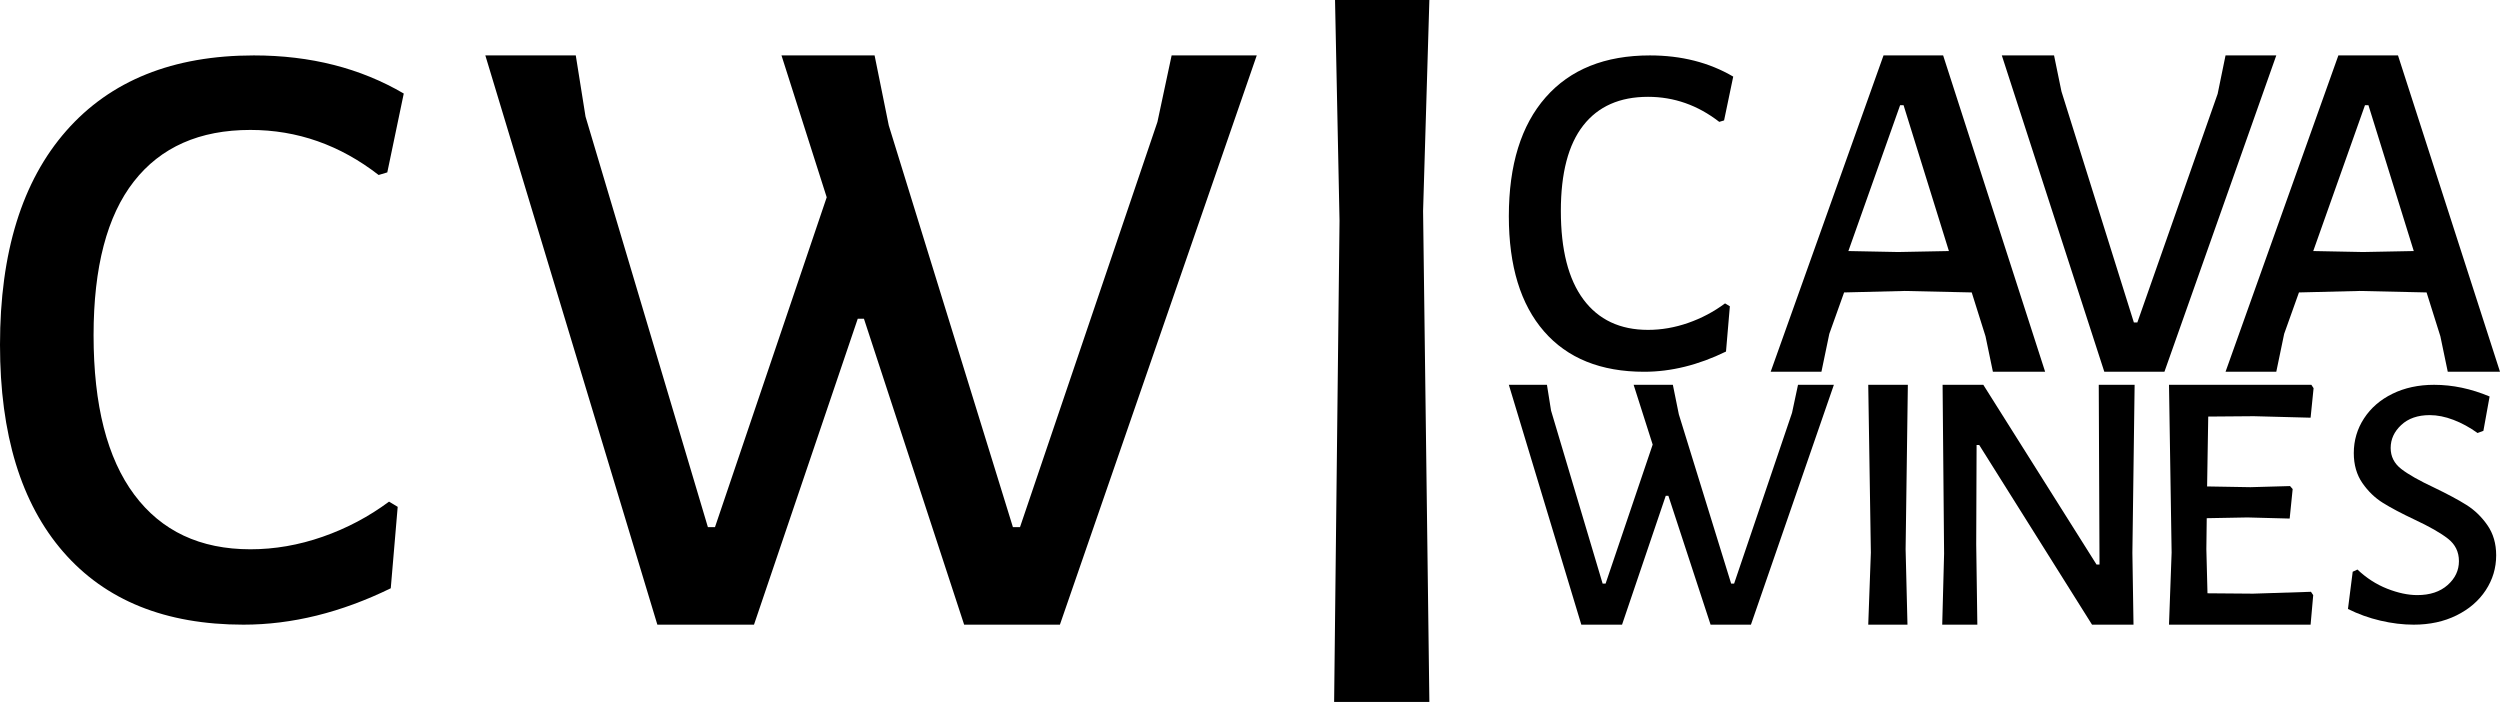 <?xml version="1.0" encoding="UTF-8" standalone="no"?><!-- Generator: Gravit.io --><svg xmlns="http://www.w3.org/2000/svg" xmlns:xlink="http://www.w3.org/1999/xlink" style="isolation:isolate" viewBox="0 0 338.339 95" width="338.339pt" height="95pt"><defs><clipPath id="_clipPath_rQGCHLbC9T7VOI8qNt3yMcMPHfyHOF4S"><rect width="338.339" height="95"/></clipPath></defs><g clip-path="url(#_clipPath_rQGCHLbC9T7VOI8qNt3yMcMPHfyHOF4S)"><path d=" M 248.189 52.079 L 236.964 84.54 L 231.503 84.54 L 225.79 67.096 L 225.436 67.096 L 219.52 84.54 L 214.009 84.54 L 204.2 52.079 L 209.357 52.079 L 209.913 55.568 L 216.891 78.978 L 217.296 78.978 L 223.666 60.169 L 221.088 52.079 L 226.397 52.079 L 227.206 56.074 L 234.284 78.978 L 234.689 78.978 L 242.526 55.871 L 243.335 52.079 L 248.189 52.079 Z " fill="rgb(0,0,0)"/><path d=" M 258.2 52.079 L 257.897 74.327 L 258.149 84.54 L 252.84 84.54 L 253.194 74.782 L 252.84 52.079 L 258.2 52.079 Z " fill="rgb(0,0,0)"/><path d=" M 304.919 80.343 L 312.756 80.091 L 313.06 80.546 L 312.706 84.54 L 293.543 84.54 L 293.897 74.782 L 293.543 52.079 L 312.807 52.079 L 313.11 52.534 L 312.706 56.529 L 305.02 56.327 L 298.852 56.377 L 298.7 65.832 L 304.565 65.933 L 309.925 65.782 L 310.279 66.186 L 309.874 70.18 L 304.161 70.029 L 298.649 70.13 L 298.599 74.327 L 298.751 80.293 L 304.919 80.343 Z " fill="rgb(0,0,0)"/><path d=" M 329.422 52.079 L 329.422 52.079 Q 333.177 52.079 336.932 53.66 L 336.932 53.66 L 336.092 58.305 L 335.301 58.601 L 335.301 58.601 Q 333.72 57.465 332.041 56.822 L 332.041 56.822 L 332.041 56.822 Q 330.361 56.18 328.829 56.18 L 328.829 56.18 L 328.829 56.18 Q 326.408 56.18 324.975 57.514 L 324.975 57.514 L 324.975 57.514 Q 323.542 58.848 323.542 60.627 L 323.542 60.627 L 323.542 60.627 Q 323.542 62.356 324.975 63.468 L 324.975 63.468 L 324.975 63.468 Q 326.408 64.579 329.471 66.012 L 329.471 66.012 L 329.471 66.012 Q 332.139 67.297 333.795 68.334 L 333.795 68.334 L 333.795 68.334 Q 335.45 69.372 336.635 71.076 L 336.635 71.076 L 336.635 71.076 Q 337.821 72.781 337.821 75.153 L 337.821 75.153 L 337.821 75.153 Q 337.821 77.722 336.413 79.871 L 336.413 79.871 L 336.413 79.871 Q 335.005 82.02 332.461 83.28 L 332.461 83.28 L 332.461 83.28 Q 329.916 84.54 326.655 84.54 L 326.655 84.54 L 326.655 84.54 Q 324.481 84.54 322.159 83.997 L 322.159 83.997 L 322.159 83.997 Q 319.837 83.453 317.762 82.415 L 317.762 82.415 L 318.404 77.376 L 319.046 77.079 L 319.046 77.079 Q 320.874 78.809 323.073 79.673 L 323.073 79.673 L 323.073 79.673 Q 325.272 80.538 327.149 80.538 L 327.149 80.538 L 327.149 80.538 Q 329.718 80.538 331.25 79.179 L 331.25 79.179 L 331.25 79.179 Q 332.782 77.821 332.782 75.943 L 332.782 75.943 L 332.782 75.943 Q 332.782 74.066 331.299 72.905 L 331.299 72.905 L 331.299 72.905 Q 329.817 71.743 326.754 70.311 L 326.754 70.311 L 326.754 70.311 Q 324.135 69.075 322.505 68.063 L 322.505 68.063 L 322.505 68.063 Q 320.874 67.05 319.713 65.37 L 319.713 65.37 L 319.713 65.37 Q 318.552 63.69 318.552 61.319 L 318.552 61.319 L 318.552 61.319 Q 318.552 58.749 319.936 56.625 L 319.936 56.625 L 319.936 56.625 Q 321.319 54.5 323.79 53.29 L 323.79 53.29 L 323.79 53.29 Q 326.26 52.079 329.422 52.079 L 329.422 52.079 Z " fill="rgb(0,0,0)"/><path d=" M 223.293 7.5 L 223.293 7.5 Q 229.68 7.5 234.567 10.367 L 234.567 10.367 L 233.329 16.297 L 232.677 16.493 L 232.677 16.493 Q 228.311 13.104 223.033 13.104 L 223.033 13.104 L 223.033 13.104 Q 217.298 13.104 214.268 16.982 L 214.268 16.982 L 214.268 16.982 Q 211.238 20.859 211.238 28.548 L 211.238 28.548 L 211.238 28.548 Q 211.238 36.433 214.301 40.539 L 214.301 40.539 L 214.301 40.539 Q 217.363 44.644 223.033 44.644 L 223.033 44.644 L 223.033 44.644 Q 225.77 44.644 228.474 43.699 L 228.474 43.699 L 228.474 43.699 Q 231.178 42.754 233.459 41.06 L 233.459 41.06 L 234.111 41.451 L 233.589 47.577 L 233.589 47.577 Q 227.985 50.313 222.511 50.313 L 222.511 50.313 L 222.511 50.313 Q 213.714 50.313 208.957 44.84 L 208.957 44.84 L 208.957 44.84 Q 204.2 39.366 204.2 29.265 L 204.2 29.265 L 204.2 29.265 Q 204.2 18.839 209.185 13.169 L 209.185 13.169 L 209.185 13.169 Q 214.17 7.5 223.293 7.5 L 223.293 7.5 Z " fill="rgb(0,0,0)"/><path d=" M 170.083 7.5 L 143.443 84.54 L 130.483 84.54 L 116.923 43.14 L 116.083 43.14 L 102.043 84.54 L 88.963 84.54 L 65.683 7.5 L 77.923 7.5 L 79.243 15.78 L 95.803 71.34 L 96.763 71.34 L 111.883 26.7 L 105.763 7.5 L 118.363 7.5 L 120.283 16.98 L 137.083 71.34 L 138.043 71.34 L 156.643 16.5 L 158.563 7.5 L 170.083 7.5 Z " fill="rgb(0,0,0)"/><path d=" M 34.357 7.5 L 34.357 7.5 Q 45.849 7.5 54.643 12.659 L 54.643 12.659 L 52.415 23.33 L 51.243 23.682 L 51.243 23.682 Q 43.386 17.584 33.888 17.584 L 33.888 17.584 L 33.888 17.584 Q 23.569 17.584 18.117 24.561 L 18.117 24.561 L 18.117 24.561 Q 12.664 31.538 12.664 45.375 L 12.664 45.375 L 12.664 45.375 Q 12.664 59.564 18.175 66.951 L 18.175 66.951 L 18.175 66.951 Q 23.687 74.338 33.888 74.338 L 33.888 74.338 L 33.888 74.338 Q 38.813 74.338 43.679 72.638 L 43.679 72.638 L 43.679 72.638 Q 48.546 70.938 52.65 67.889 L 52.65 67.889 L 53.822 68.593 L 52.884 79.615 L 52.884 79.615 Q 42.8 84.54 32.95 84.54 L 32.95 84.54 L 32.95 84.54 Q 17.12 84.54 8.56 74.69 L 8.56 74.69 L 8.56 74.69 Q 0 64.84 0 46.665 L 0 46.665 L 0 46.665 Q 0 27.903 8.97 17.702 L 8.97 17.702 L 8.97 17.702 Q 17.941 7.5 34.357 7.5 L 34.357 7.5 Z " fill="rgb(0,0,0)"/><path d=" M 262.976 7.5 L 276.78 50.313 L 269.711 50.313 L 268.711 45.512 L 266.844 39.577 L 257.774 39.377 L 249.572 39.577 L 247.571 45.179 L 246.504 50.313 L 239.635 50.313 L 254.907 7.5 L 262.976 7.5 Z  M 256.887 34.108 L 263.756 33.975 L 257.62 14.235 L 257.154 14.235 L 250.151 33.975 L 256.887 34.108 Z " fill-rule="evenodd" fill="rgb(0,0,0)"/><path d=" M 308.062 7.5 L 292.924 50.313 L 284.788 50.313 L 270.917 7.5 L 277.986 7.5 L 278.987 12.368 L 288.79 43.645 L 289.257 43.645 L 300.127 12.702 L 301.194 7.5 L 308.062 7.5 Z " fill="rgb(0,0,0)"/><path d=" M 324.534 7.5 L 338.339 50.313 L 331.27 50.313 L 330.269 45.512 L 328.402 39.577 L 319.333 39.377 L 311.13 39.577 L 309.129 45.179 L 308.062 50.313 L 301.194 50.313 L 316.465 7.5 L 324.534 7.5 Z  M 319.8 34.108 L 326.668 33.975 L 320.533 14.235 L 320.066 14.235 L 313.064 33.975 L 319.8 34.108 Z " fill-rule="evenodd" fill="rgb(0,0,0)"/><path d=" M 284.038 52.501 L 284.138 76.4 L 283.734 76.4 L 268.413 52.079 L 262.902 52.079 L 263.105 74.933 L 262.852 84.54 L 267.605 84.54 L 267.453 73.669 L 267.503 60.22 L 267.857 60.22 L 283.127 84.54 L 288.739 84.54 L 288.588 74.832 L 288.89 52.079 L 288.891 52.079 L 288.891 52.079 L 288.89 52.079 L 287.504 52.079 L 287.488 52.081 L 287.488 52.079 L 284.037 52.079 L 284.037 52.332 L 284.037 52.332 L 284.037 52.334 L 284.037 52.501 L 284.038 52.501 Z " fill-rule="evenodd" fill="rgb(0,0,0)"/><path d=" M 180.555 94.999 L 181.285 29.89 L 180.677 -0.001 L 193.445 -0.001 L 192.594 28.558 L 193.445 94.999 L 180.555 94.999 Z " fill="rgb(0,0,0)"/></g></svg>